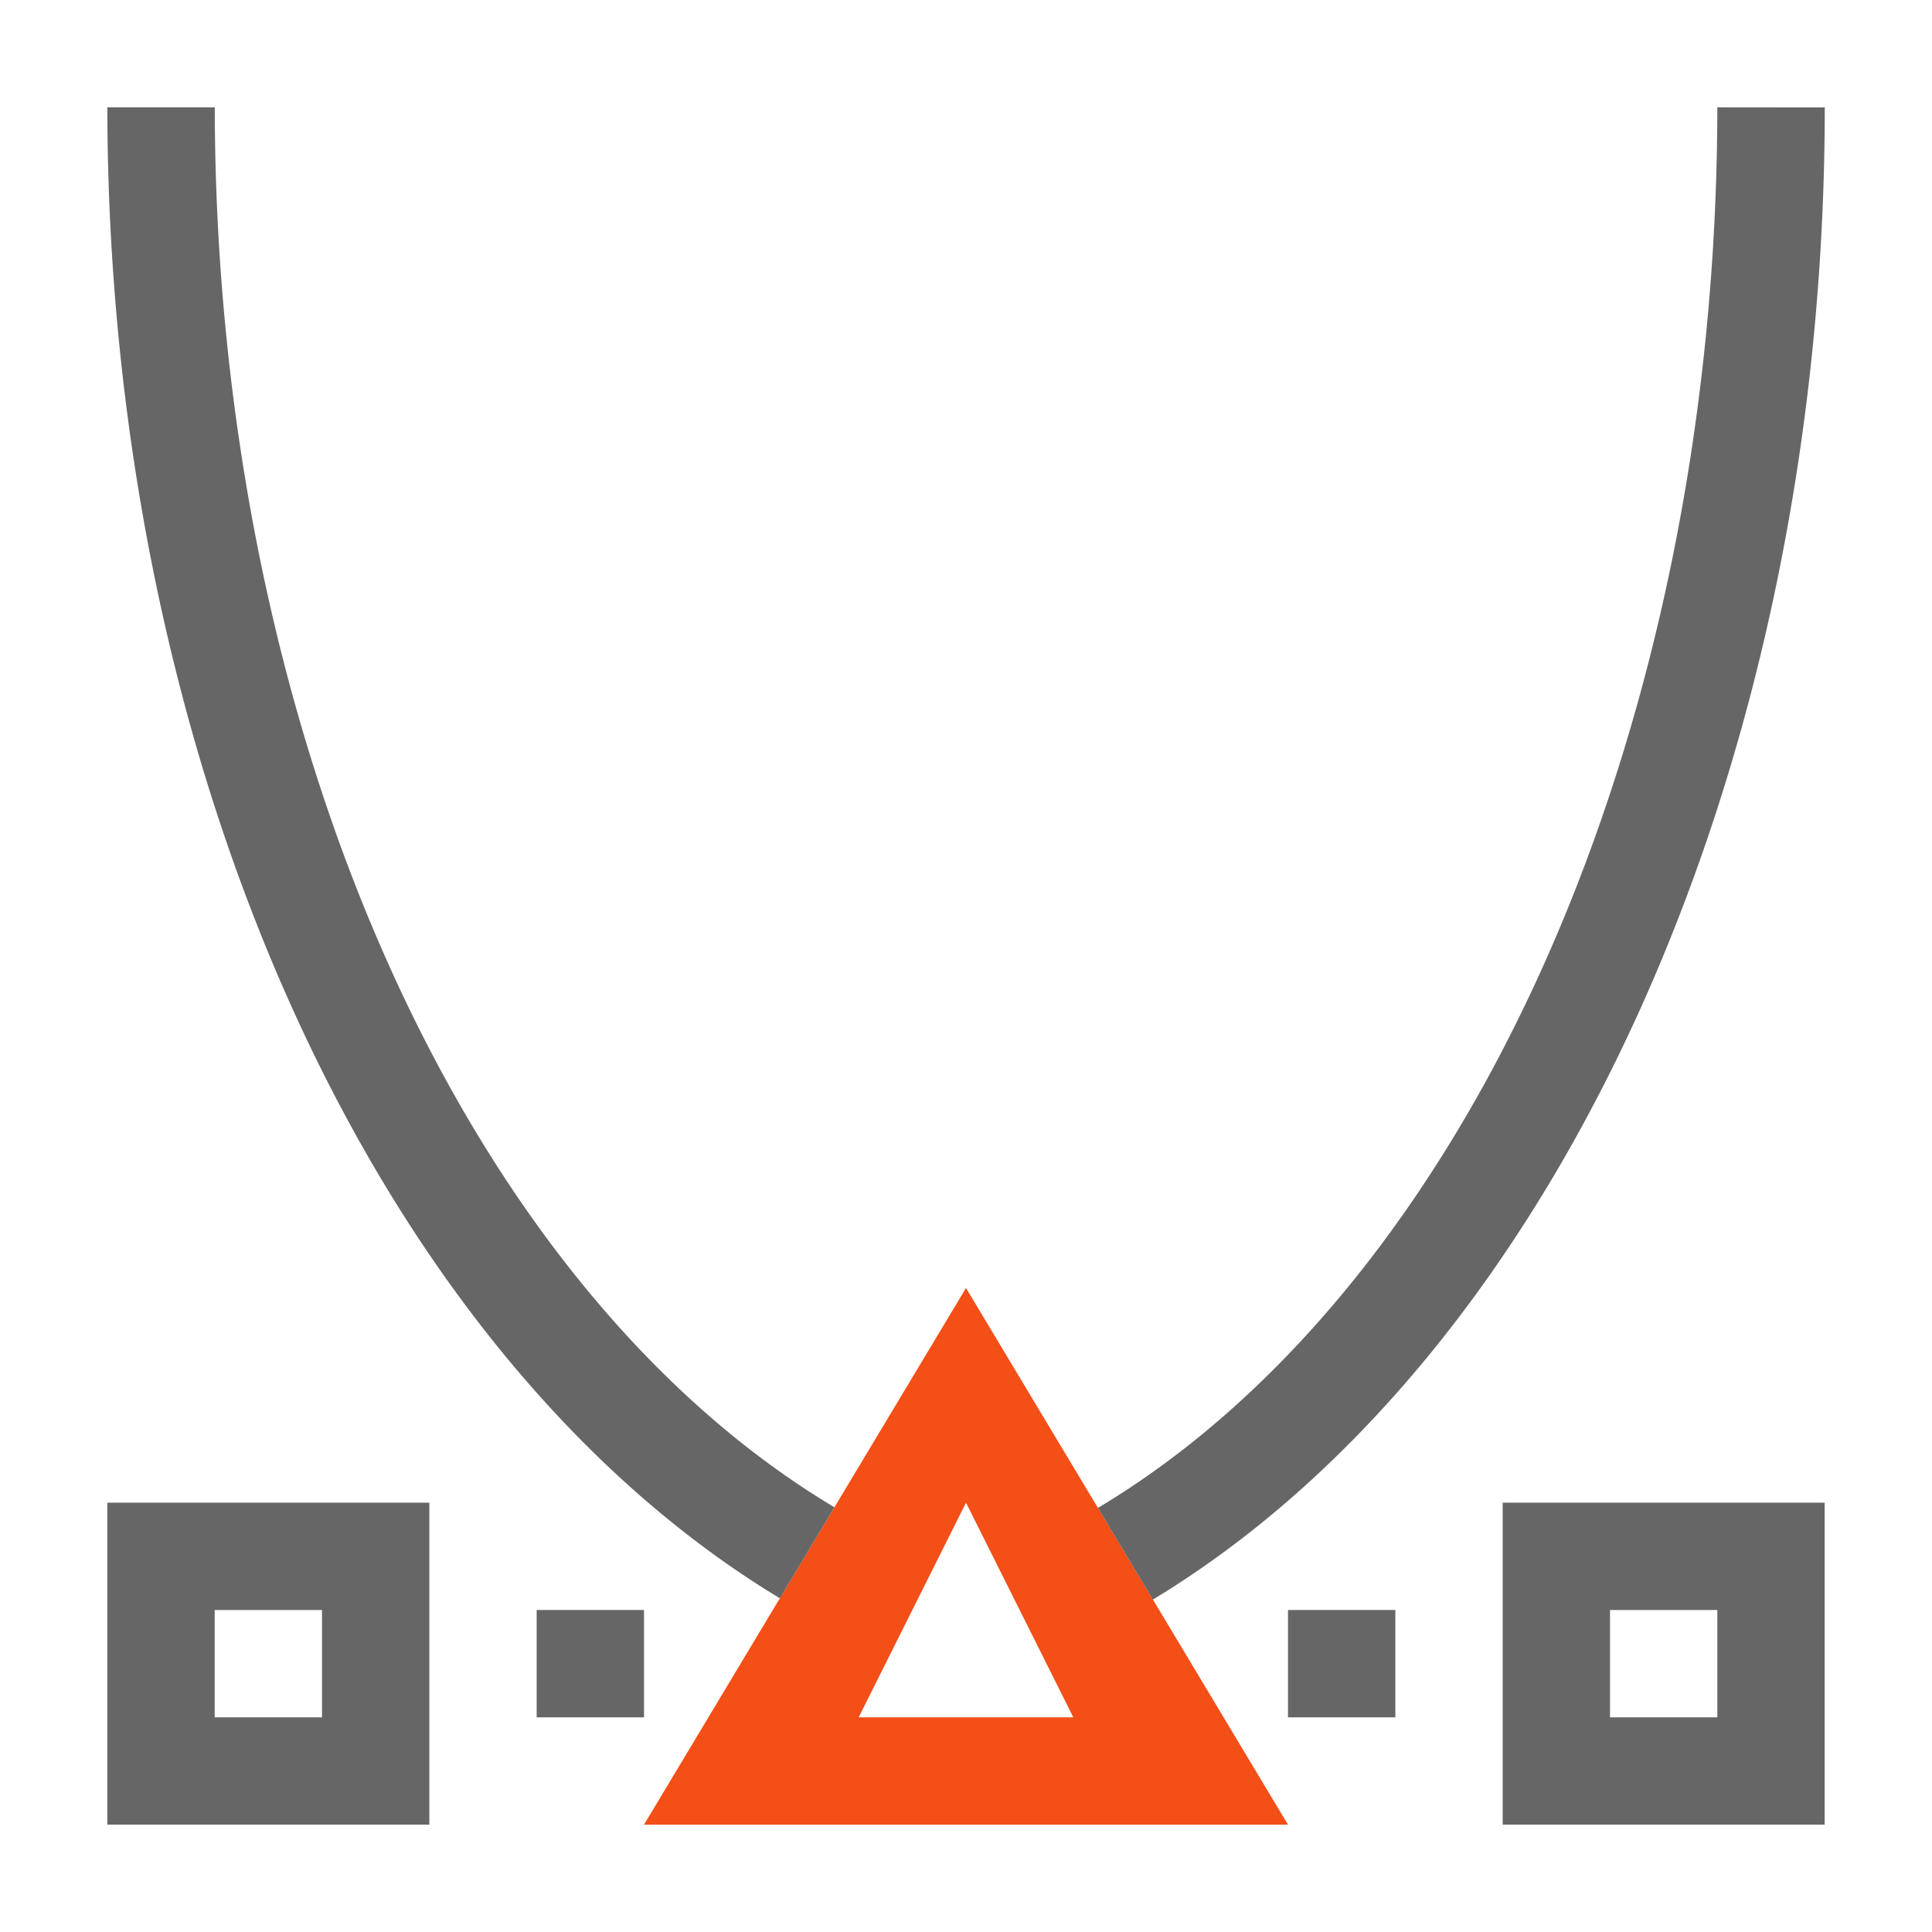 <svg width="18" height="18" version="1.1" viewBox="0 0 18 18" xmlns="http://www.w3.org/2000/svg">
 <defs>
  <style id="current-color-scheme" type="text/css">.ColorScheme-Text { color:#666666; } .ColorScheme-Highlight { color:#f34f17; }</style>
 </defs>
 <path d="m14 14v3h3v-3zm1 1h1v1h-1z" color="#666666" fill="#666"/>
 <path d="m12 15v1h1v-1z" color="#666666" fill="#666"/>
 <path class="ColorScheme-Highlight" d="m9 12-3 5h6zm0 2 1 2h-2z" color="#f34f17" fill="#f34f17"/>
 <path d="m1 1a10 15 0 0 0 6.266 13.891l0.508-0.848a9 14 0 0 1-5.773-13.043z" color="#666666" fill="#666"/>
 <path d="m16 1a9 14 0 0 1-5.771 13.049l0.512 0.854a10 15 0 0 0 6.26-13.902z" color="#666666" fill="#666"/>
 <path d="m1 14v3h3v-3zm1 1h1v1h-1z" color="#666666" fill="#666"/>
 <path d="m5 15v1h1v-1z" color="#666666" fill="#666"/>
</svg>
